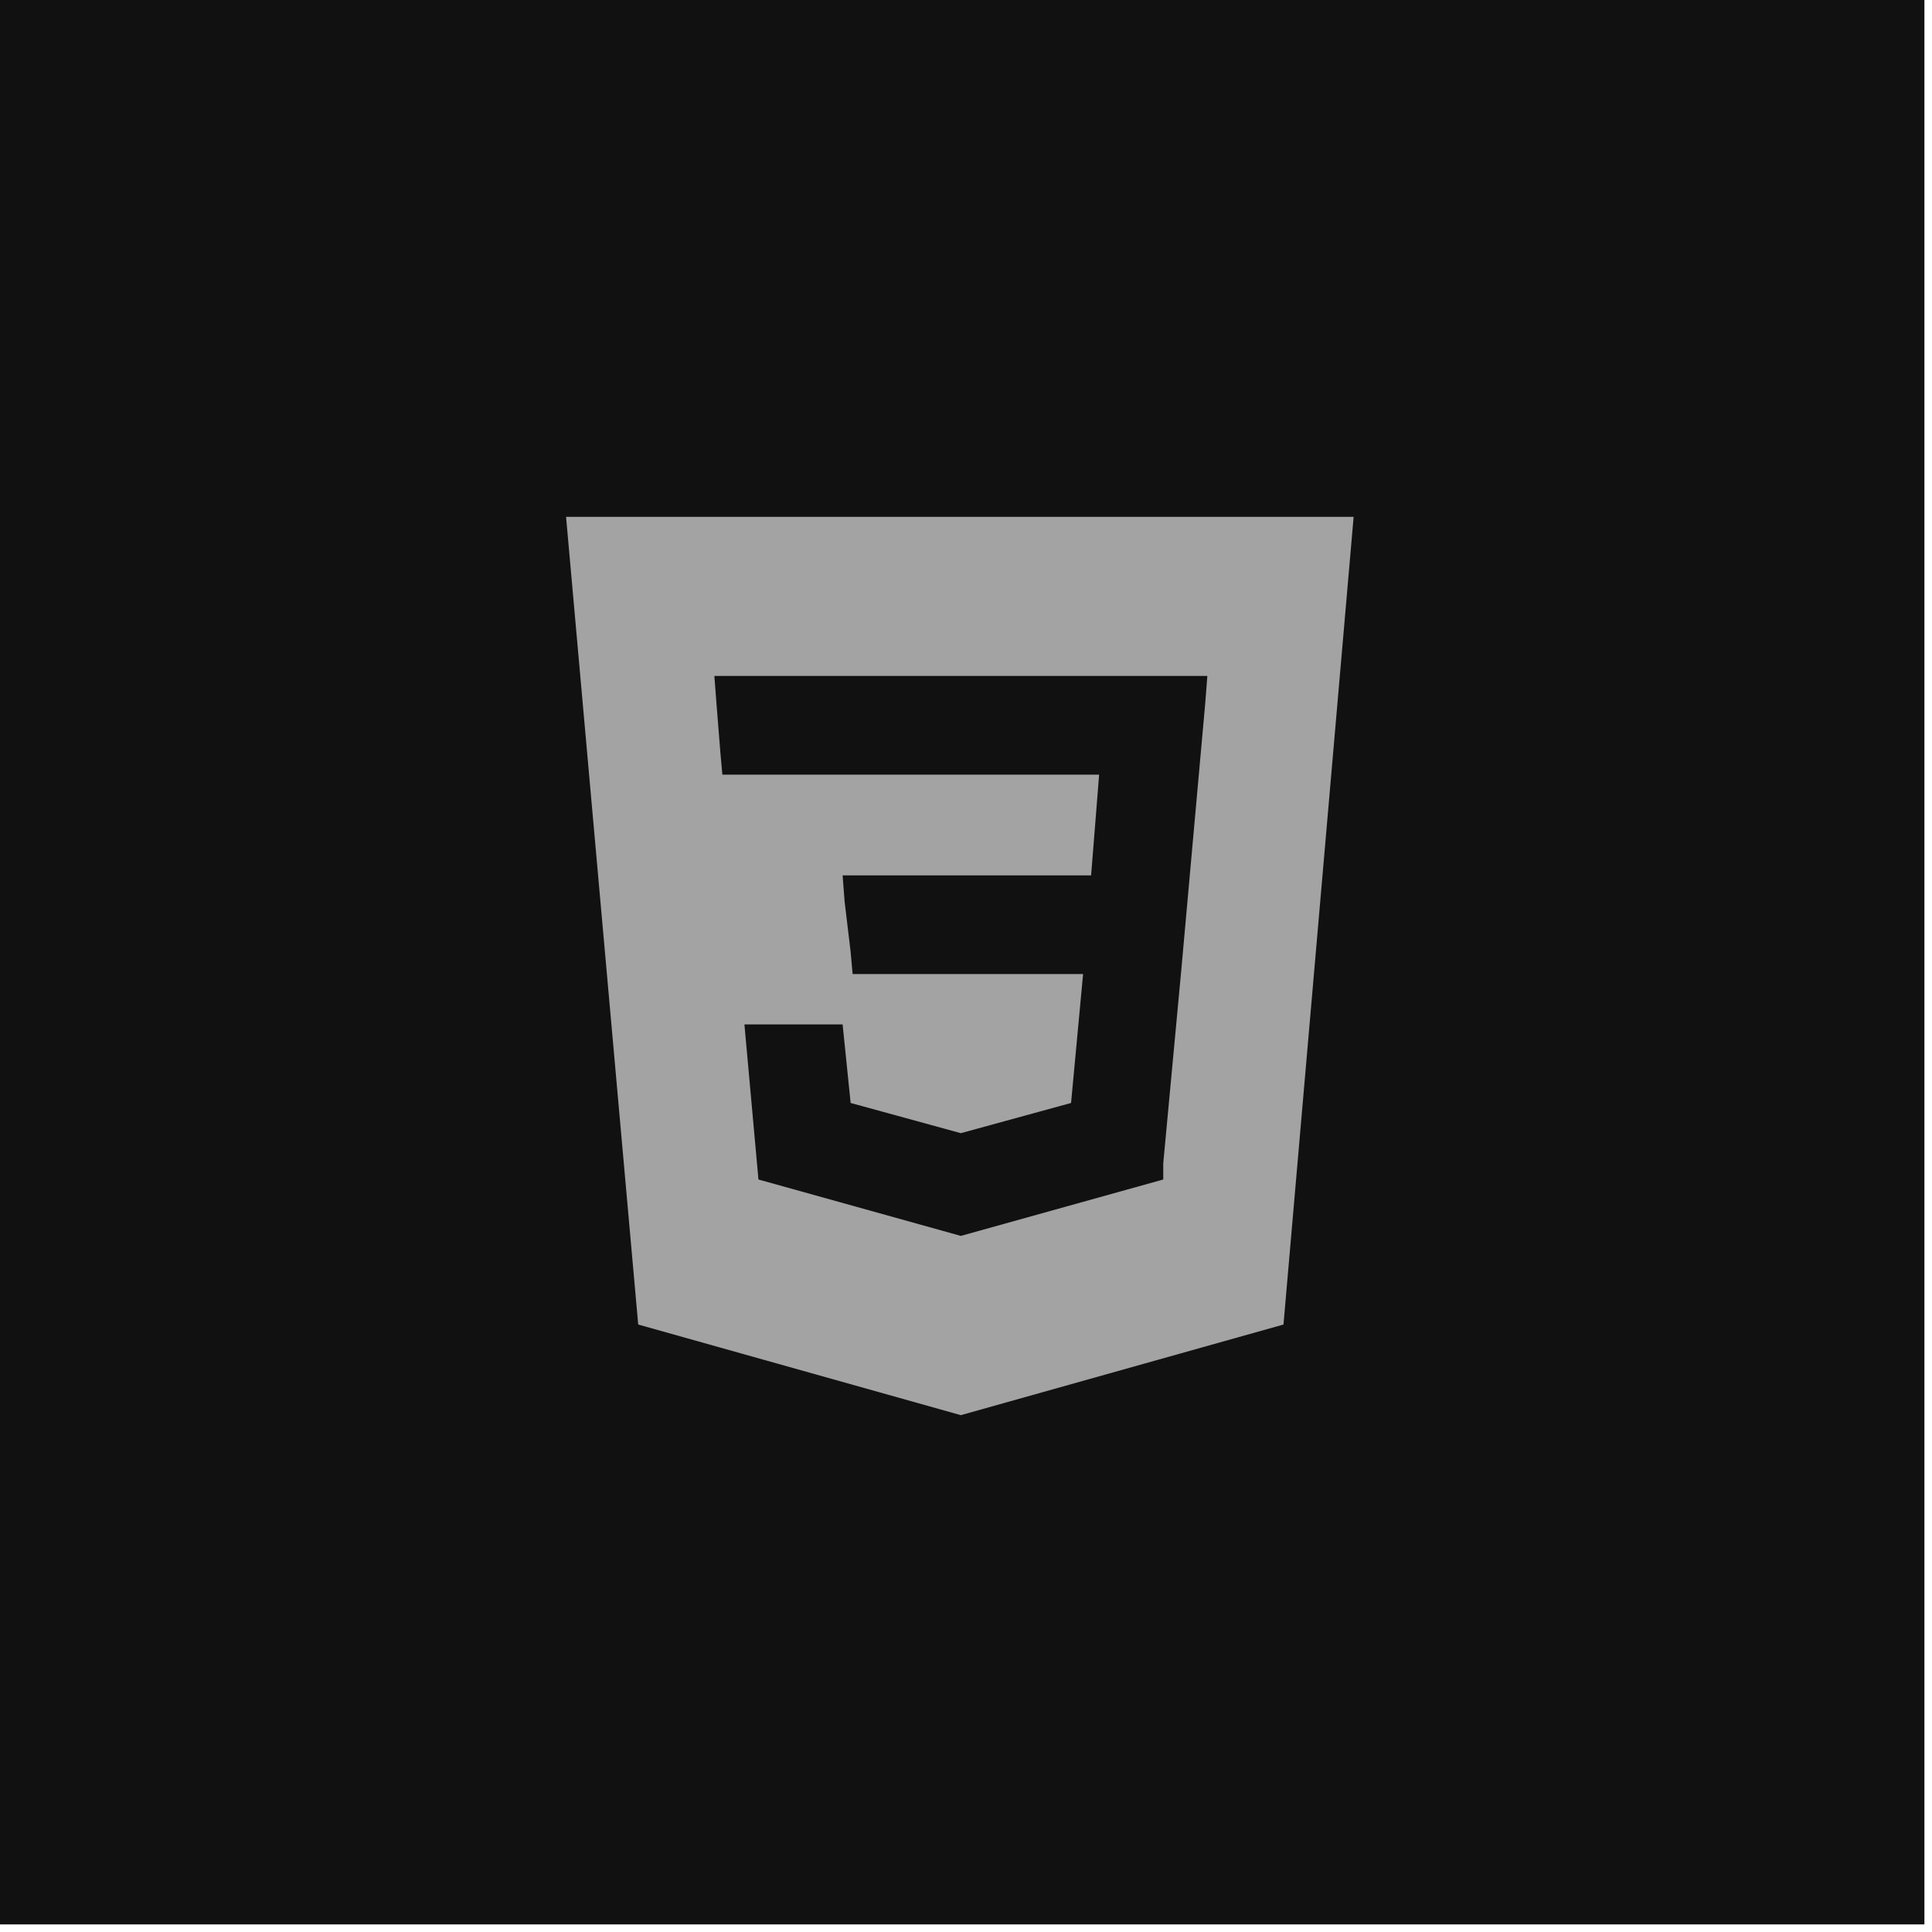 <svg width="157" height="157" viewBox="0 0 157 157" fill="none" xmlns="http://www.w3.org/2000/svg">
<path d="M0 0H156.383V156.383H0V0Z" fill="#111111"/>
<path d="M46 42L51.863 107.635L78.081 115L104.3 107.635L110 42H46ZM97.949 57.058L95.995 78.827L94.529 94.54V95.85L78.081 100.433L61.634 95.85L60.494 83.247H68.473L69.125 89.63L78.081 92.085L87.038 89.63L88.015 79.155H69.287L69.125 77.354L68.636 73.262L68.473 71.135H88.667L89.318 62.951H58.702L58.539 61.15L58.214 57.058L58.051 54.931H98.112L97.949 57.058Z" fill="#A3A3A3"/>
</svg>
